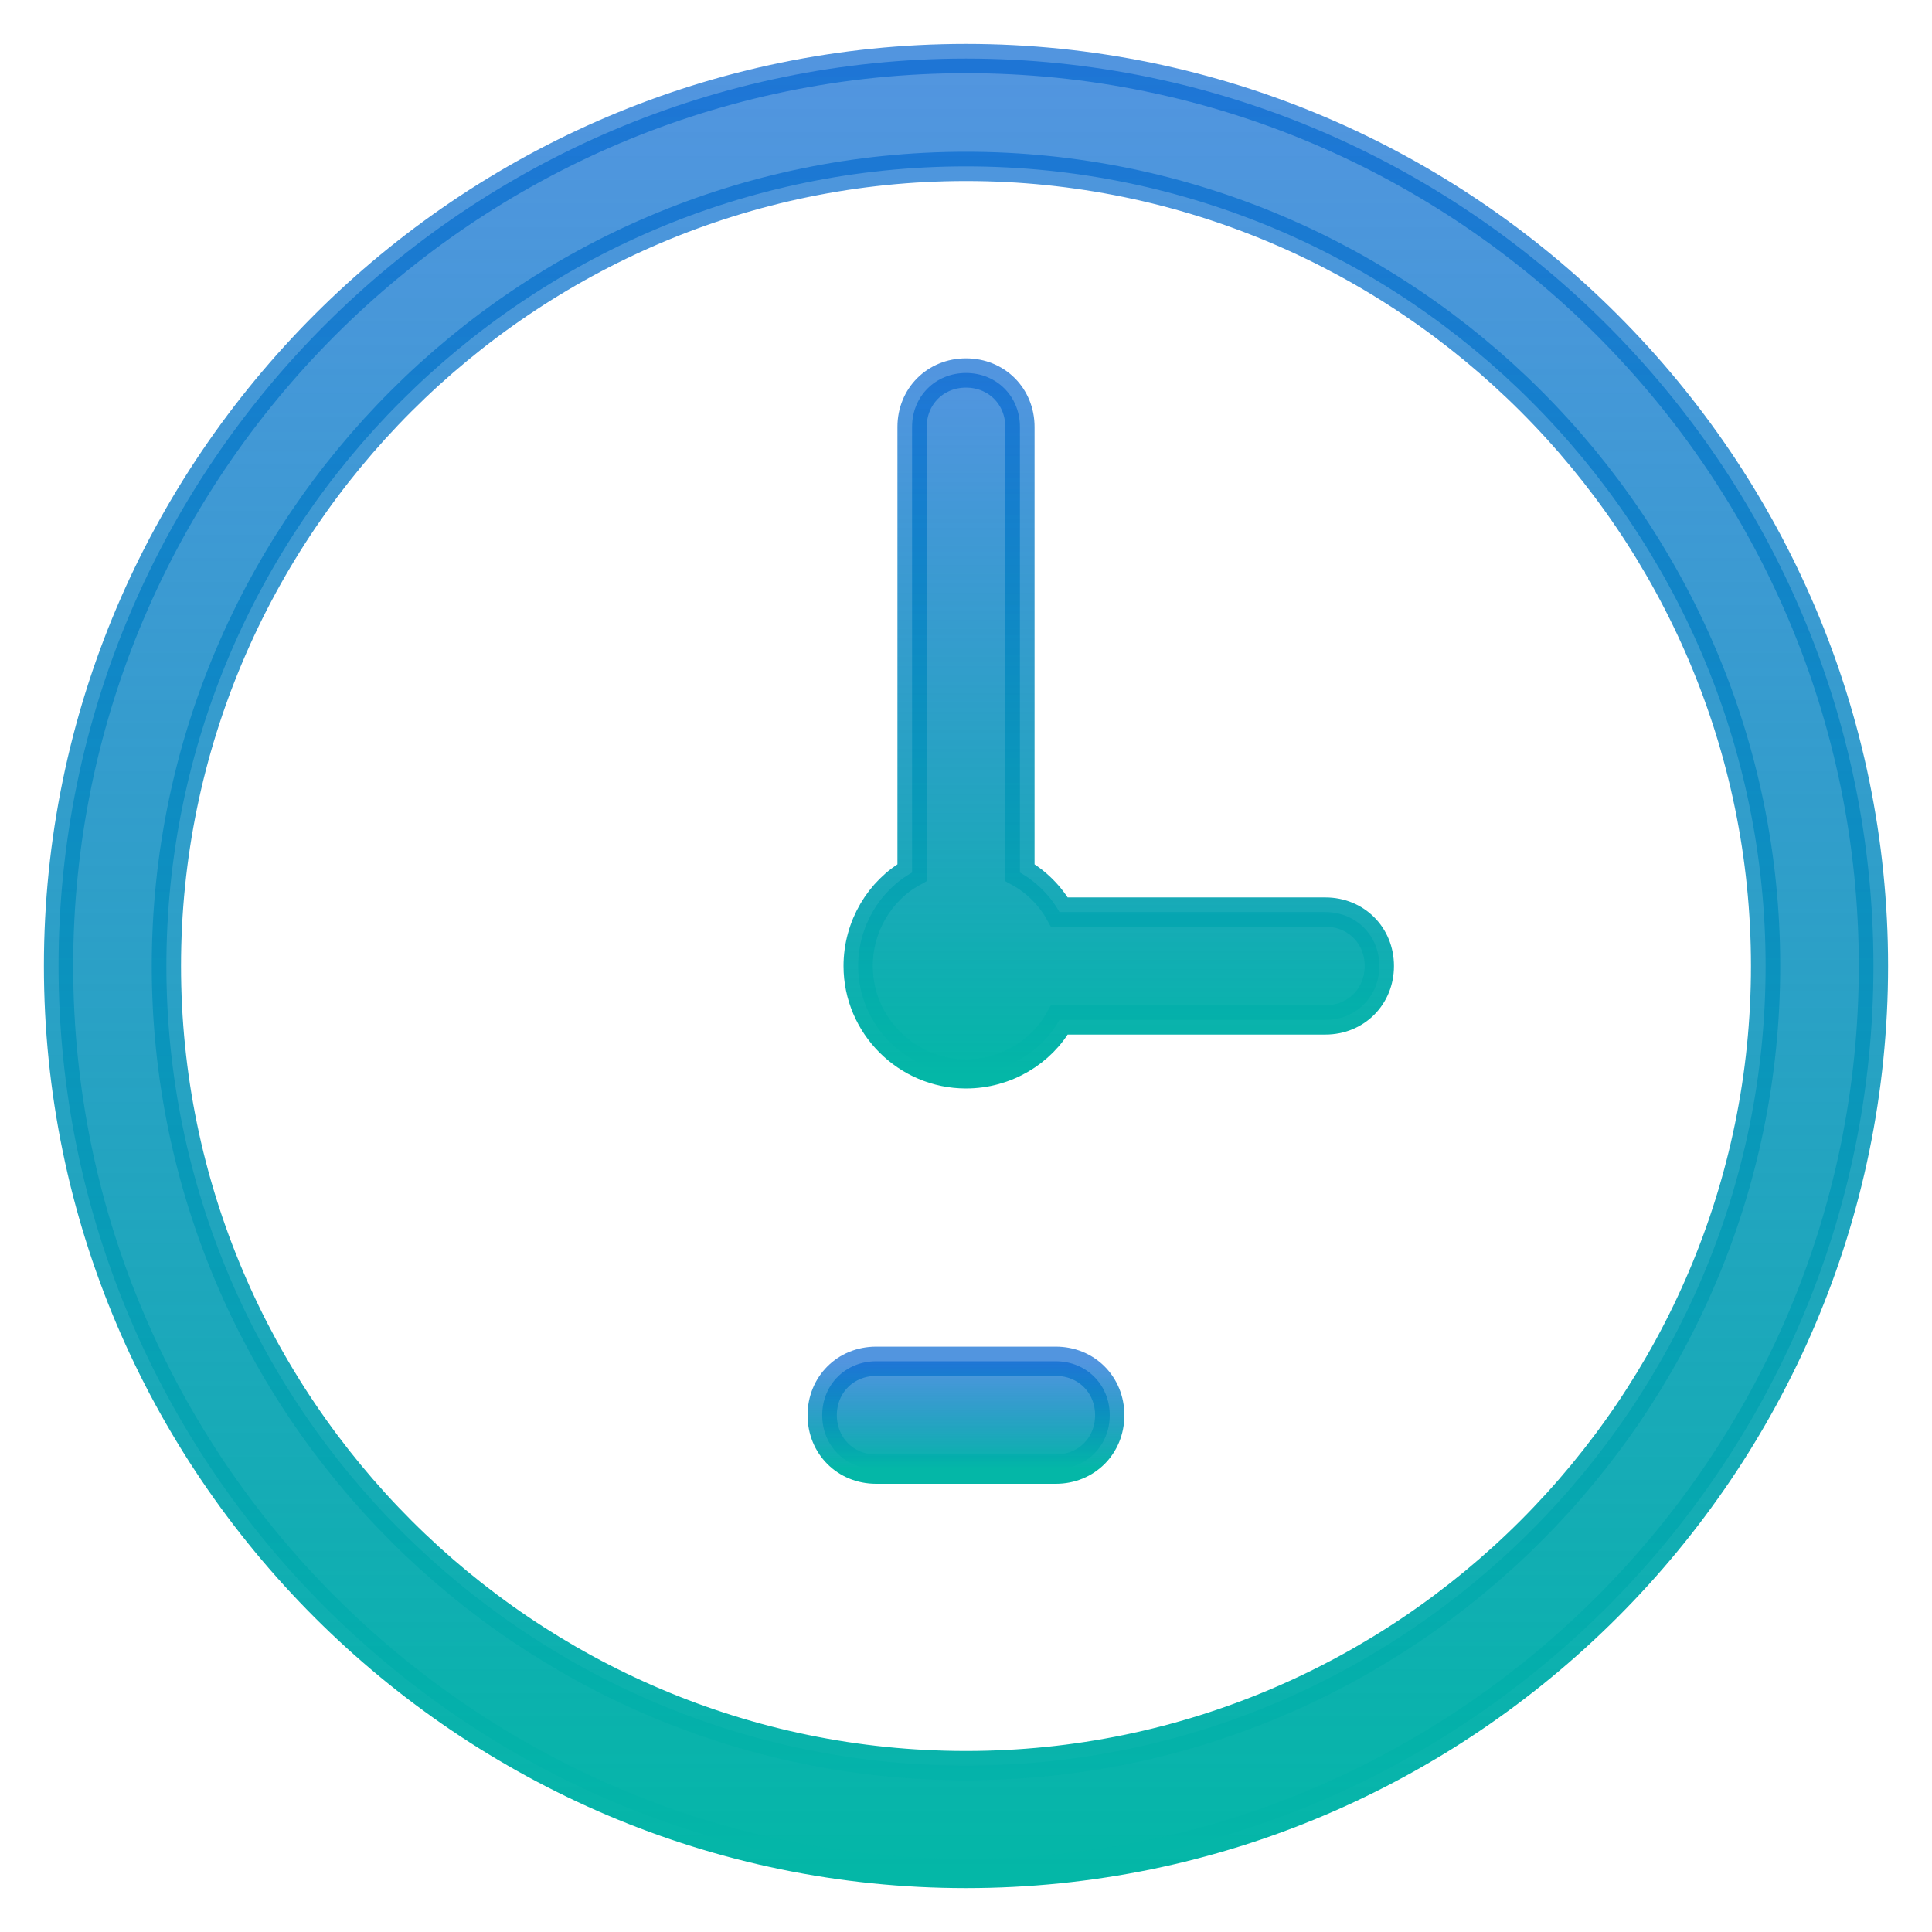 <svg height="33" viewBox="0 0 33 33" width="33" xmlns="http://www.w3.org/2000/svg" xmlns:xlink="http://www.w3.org/1999/xlink"><linearGradient id="a" x1="50%" x2="50%" y1="0%" y2="100%"><stop offset="0" stop-color="#0868d2" stop-opacity=".7"/><stop offset="1" stop-color="#04b7a7"/></linearGradient><g fill="url(#a)" stroke="url(#a)" stroke-width=".5" transform="translate(1 1)"><path d="m13.965 24.094h3.069c.522 0 .921-.399.921-.921s-.399-.921-.921-.921h-3.069c-.522 0-.921.399-.921.921s.399.921.921.921z"/><path d="m15.5 17.342c.675 0 1.289-.368 1.596-.921h4.543c.522 0 .921-.399.921-.921s-.399-.921-.921-.921h-4.543c-.153-.276-.399-.522-.675-.675v-7.612c0-.522-.399-.921-.921-.921s-.921.399-.921.921v7.612c-.552.307-.921.921-.921 1.596 0 1.013.829 1.842 1.842 1.842z"/><path d="m15.5 31c8.533 0 15.5-6.967 15.5-15.5 0-8.533-6.967-15.5-15.5-15.5-8.533 0-15.5 6.967-15.5 15.5 0 8.533 6.967 15.5 15.5 15.5zm0-29.158c7.52 0 13.658 6.139 13.658 13.658 0 7.52-6.139 13.658-13.658 13.658-7.52 0-13.658-6.139-13.658-13.658 0-7.52 6.139-13.658 13.658-13.658z"/></g></svg>